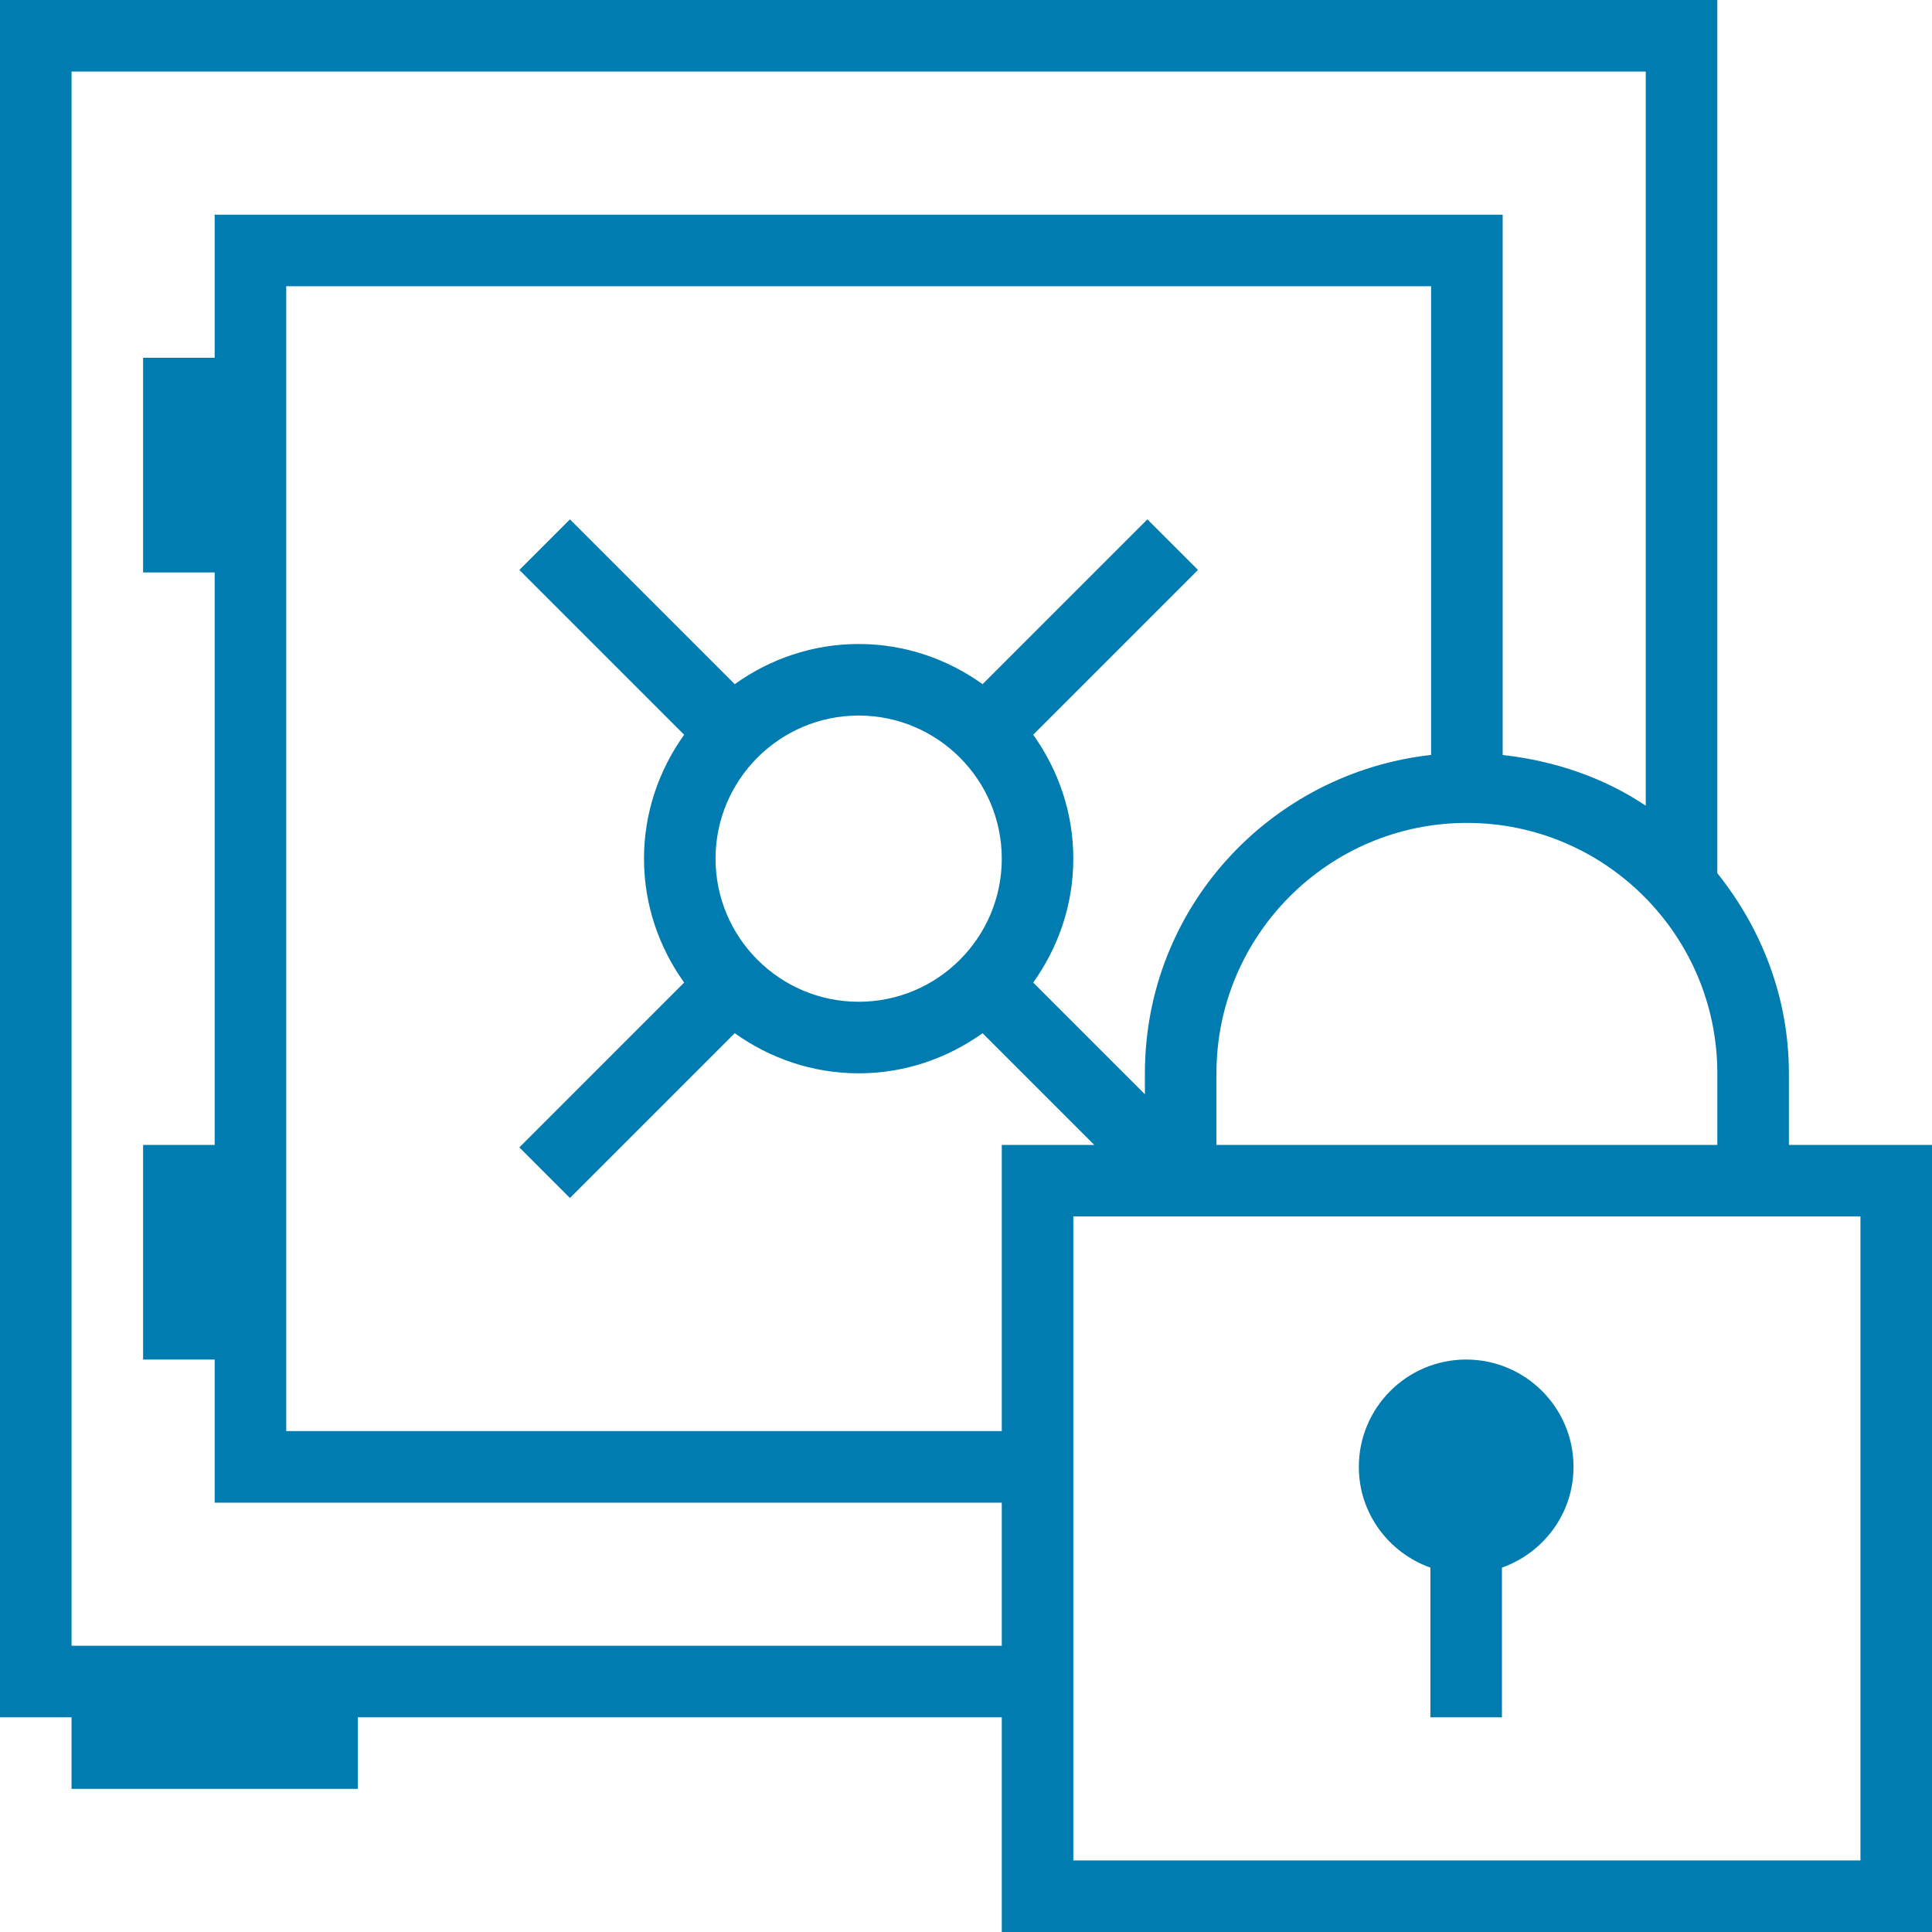 <svg width="60" height="60" viewBox="0 0 60 60" version="1.1" xmlns="http://www.w3.org/2000/svg" xmlns:xlink="http://www.w3.org/1999/xlink">
<title>safe</title>
<desc>Created using Figma</desc>
<g id="Canvas" transform="translate(-23618 593)">
<g id="safe">
<g id="Group">
<g id="Group">
<g id="Vector">
<use xlink:href="#path0_fill" transform="translate(23618 -593)" fill="#007CB1"/>
</g>
<g id="Vector">
<use xlink:href="#path1_fill" transform="translate(23660.2 -550.778)" fill="#007CB1"/>
</g>
</g>
</g>
</g>
</g>
<defs>
<path id="path0_fill" d="M 55.556 33.333C 55.556 30.971 54.702 28.829 53.333 27.118L 53.333 0L 0 0L 0 53.333L 2.222 53.333L 2.222 55.556L 11.111 55.556L 11.111 53.333L 31.111 53.333L 31.111 60L 60 60L 60 35.556L 55.556 35.556L 55.556 33.333ZM 35.556 33.333L 35.556 33.984L 32.087 30.515C 32.864 29.427 33.333 28.102 33.333 26.667C 33.333 25.231 32.864 23.907 32.087 22.818L 37.205 17.7L 35.633 16.129L 30.515 21.247C 29.427 20.469 28.102 20 26.667 20C 25.231 20 23.907 20.469 22.818 21.247L 17.7 16.129L 16.129 17.7L 21.247 22.818C 20.469 23.907 20 25.231 20 26.667C 20 28.102 20.469 29.427 21.247 30.515L 16.129 35.633L 17.7 37.205L 22.818 32.087C 23.907 32.864 25.231 33.333 26.667 33.333C 28.102 33.333 29.427 32.864 30.515 32.087L 33.984 35.556L 31.111 35.556L 31.111 44.444L 8.889 44.444L 8.889 8.889L 44.444 8.889L 44.444 23.445C 39.451 24.005 35.556 28.191 35.556 33.333ZM 31.111 26.667C 31.111 29.118 29.118 31.111 26.667 31.111C 24.216 31.111 22.222 29.118 22.222 26.667C 22.222 24.216 24.216 22.222 26.667 22.222C 29.118 22.222 31.111 24.216 31.111 26.667ZM 37.778 33.333C 37.778 29.044 41.267 25.556 45.556 25.556C 49.844 25.556 53.333 29.044 53.333 33.333L 53.333 35.556L 37.778 35.556L 37.778 33.333ZM 2.222 51.111L 2.222 2.222L 51.111 2.222L 51.111 25.022C 49.816 24.153 48.293 23.629 46.667 23.447L 46.667 6.667L 6.667 6.667L 6.667 11.111L 4.444 11.111L 4.444 17.778L 6.667 17.778L 6.667 35.556L 4.444 35.556L 4.444 42.222L 6.667 42.222L 6.667 46.667L 31.111 46.667L 31.111 51.111L 2.222 51.111ZM 57.778 37.778L 57.778 57.778L 33.333 57.778L 33.333 37.778L 57.778 37.778Z"/>
<path id="path1_fill" d="M 4.444 6.462C 5.736 6.002 6.667 4.782 6.667 3.333C 6.667 1.493 5.173 0 3.333 0C 1.493 0 0 1.493 0 3.333C 0 4.782 0.931 6.002 2.222 6.462L 2.222 11.111L 4.444 11.111L 4.444 6.462Z"/>
</defs>
</svg>
